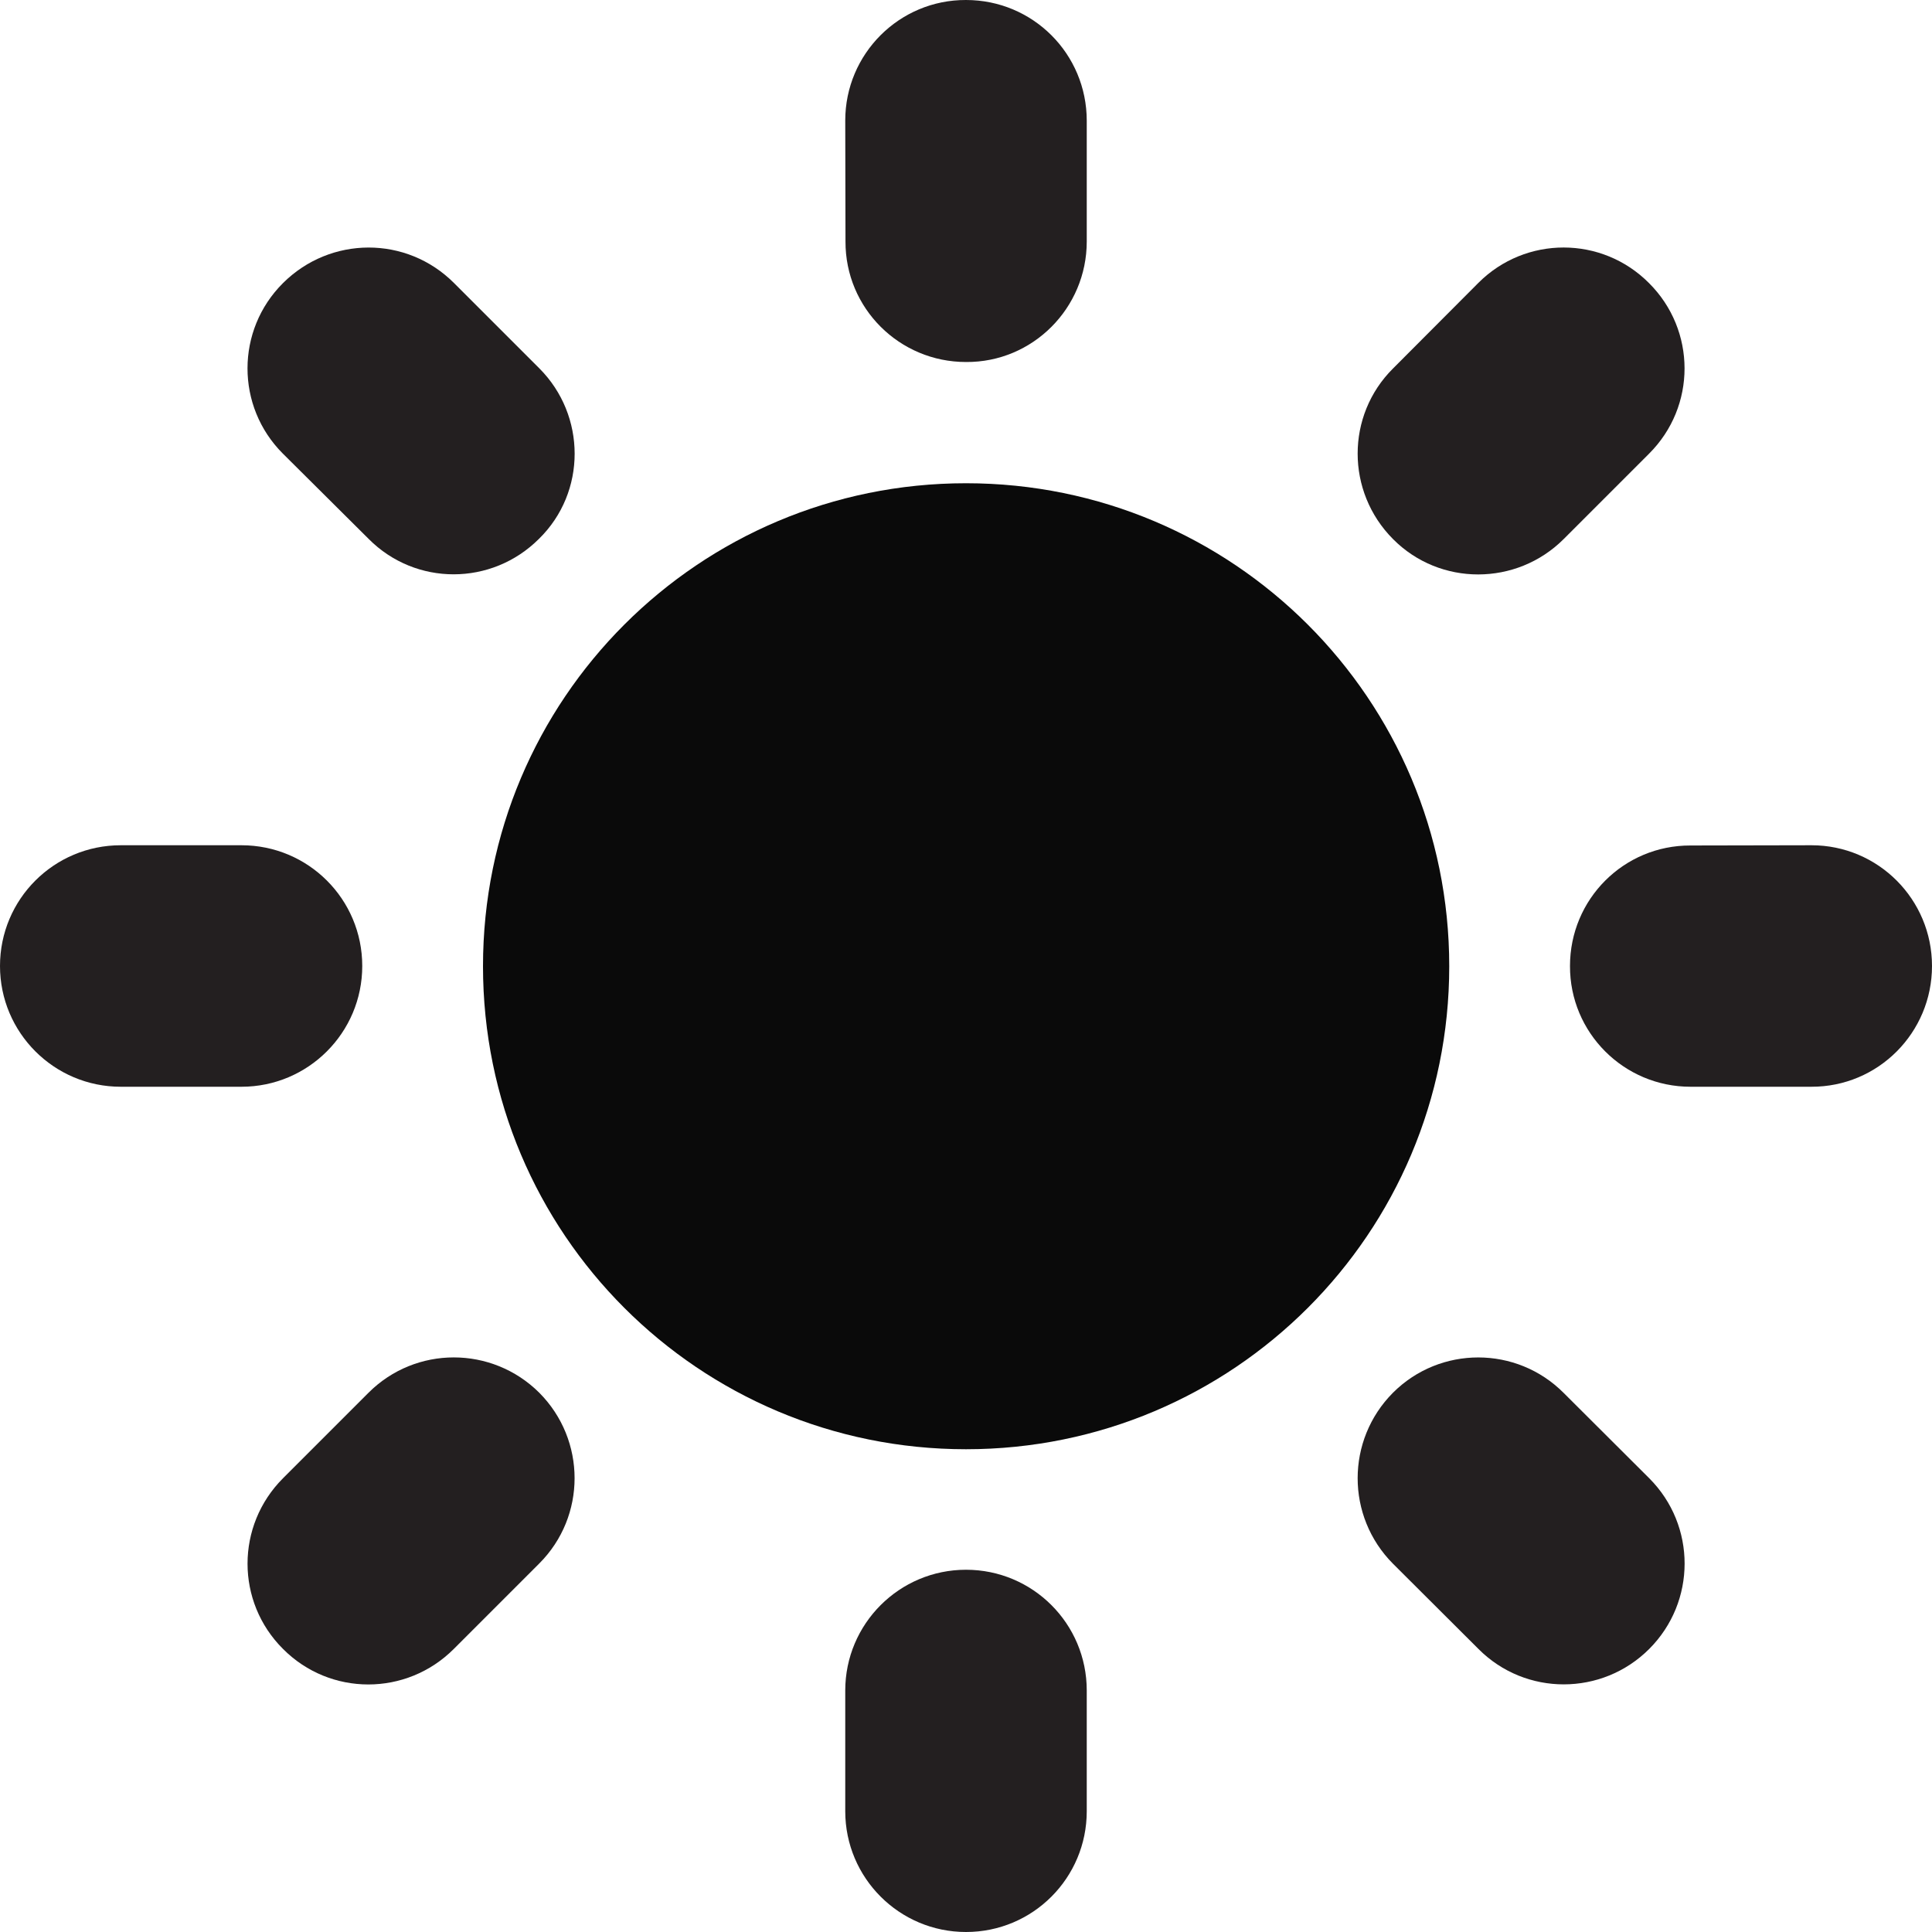 <svg version="1.2" xmlns="http://www.w3.org/2000/svg" viewBox="0 0 800 800" width="800" height="800"><style>.a{fill:#0a0a0a}.b{fill:#231f20}</style><path fill-rule="evenodd" class="a" d="m400 600.1c-110.6 0-200-89.4-200-200 0-110.6 89.4-200 200-200 110.6 0 200.1 89.4 200.1 200 0 110.6-89.5 200-200.1 200z"/><path fill-rule="evenodd" class="b" d="m150 400c0-27.7-22.4-50-50-50h-50c-27.6 0-50 22.3-50 50 0 27.6 22.4 50 50 50h50c27.6 0 50-22.4 50-50z"/><path fill-rule="evenodd" class="b" d="m152.6 576.7l-35.4 35.4c-19.6 19.6-19.6 51.2 0 70.7 19.5 19.6 51.1 19.6 70.7 0l35.4-35.4c19.5-19.5 19.5-51.1 0-70.7-19.6-19.5-51.2-19.5-70.7 0z"/><path fill-rule="evenodd" class="b" d="m400 650c-27.6 0-50 22.4-50 50v50c0 27.6 22.4 50 50 50 27.7 0 50-22.4 50-50v-50c0-27.7-22.4-50-50-50z"/><path fill-rule="evenodd" class="b" d="m647.5 576.8c-19.5-19.6-51.2-19.6-70.7-0.1-19.5 19.6-19.5 51.2 0 70.8l35.4 35.3c19.5 19.6 51.2 19.5 70.7 0 19.5-19.5 19.6-51.1 0-70.7z"/><path fill-rule="evenodd" class="b" d="m750.1 350l-50.1 0.1c-27.6-0.1-49.9 22.2-49.9 49.9-0.1 27.6 22.3 50 49.9 50h50c27.7 0.1 50-22.4 50-50 0-27.6-22.3-50-49.9-50z"/><path fill-rule="evenodd" class="b" d="m647.5 223.2l35.3-35.3c19.7-19.6 19.6-51.2 0-70.7-19.5-19.6-51.1-19.6-70.6-0.1l-35.4 35.5c-19.5 19.4-19.5 51 0 70.6 19.4 19.6 51.2 19.5 70.7 0z"/><path fill-rule="evenodd" class="b" d="m400 149.9c27.6 0.2 50-22.3 50-49.9v-50c0-27.7-22.3-50-50-50-27.6-0.1-50 22.3-50 49.9l0.1 50.1c-0.1 27.6 22.3 49.9 49.9 49.9z"/><path fill-rule="evenodd" class="b" d="m152.7 223.2c19.4 19.5 50.9 19.5 70.5-0.1 19.7-19.3 19.6-51.1 0.1-70.6l-35.3-35.3c-19.7-19.7-51.2-19.5-70.8 0-19.6 19.5-19.6 51.1-0.1 70.6z"/></svg>